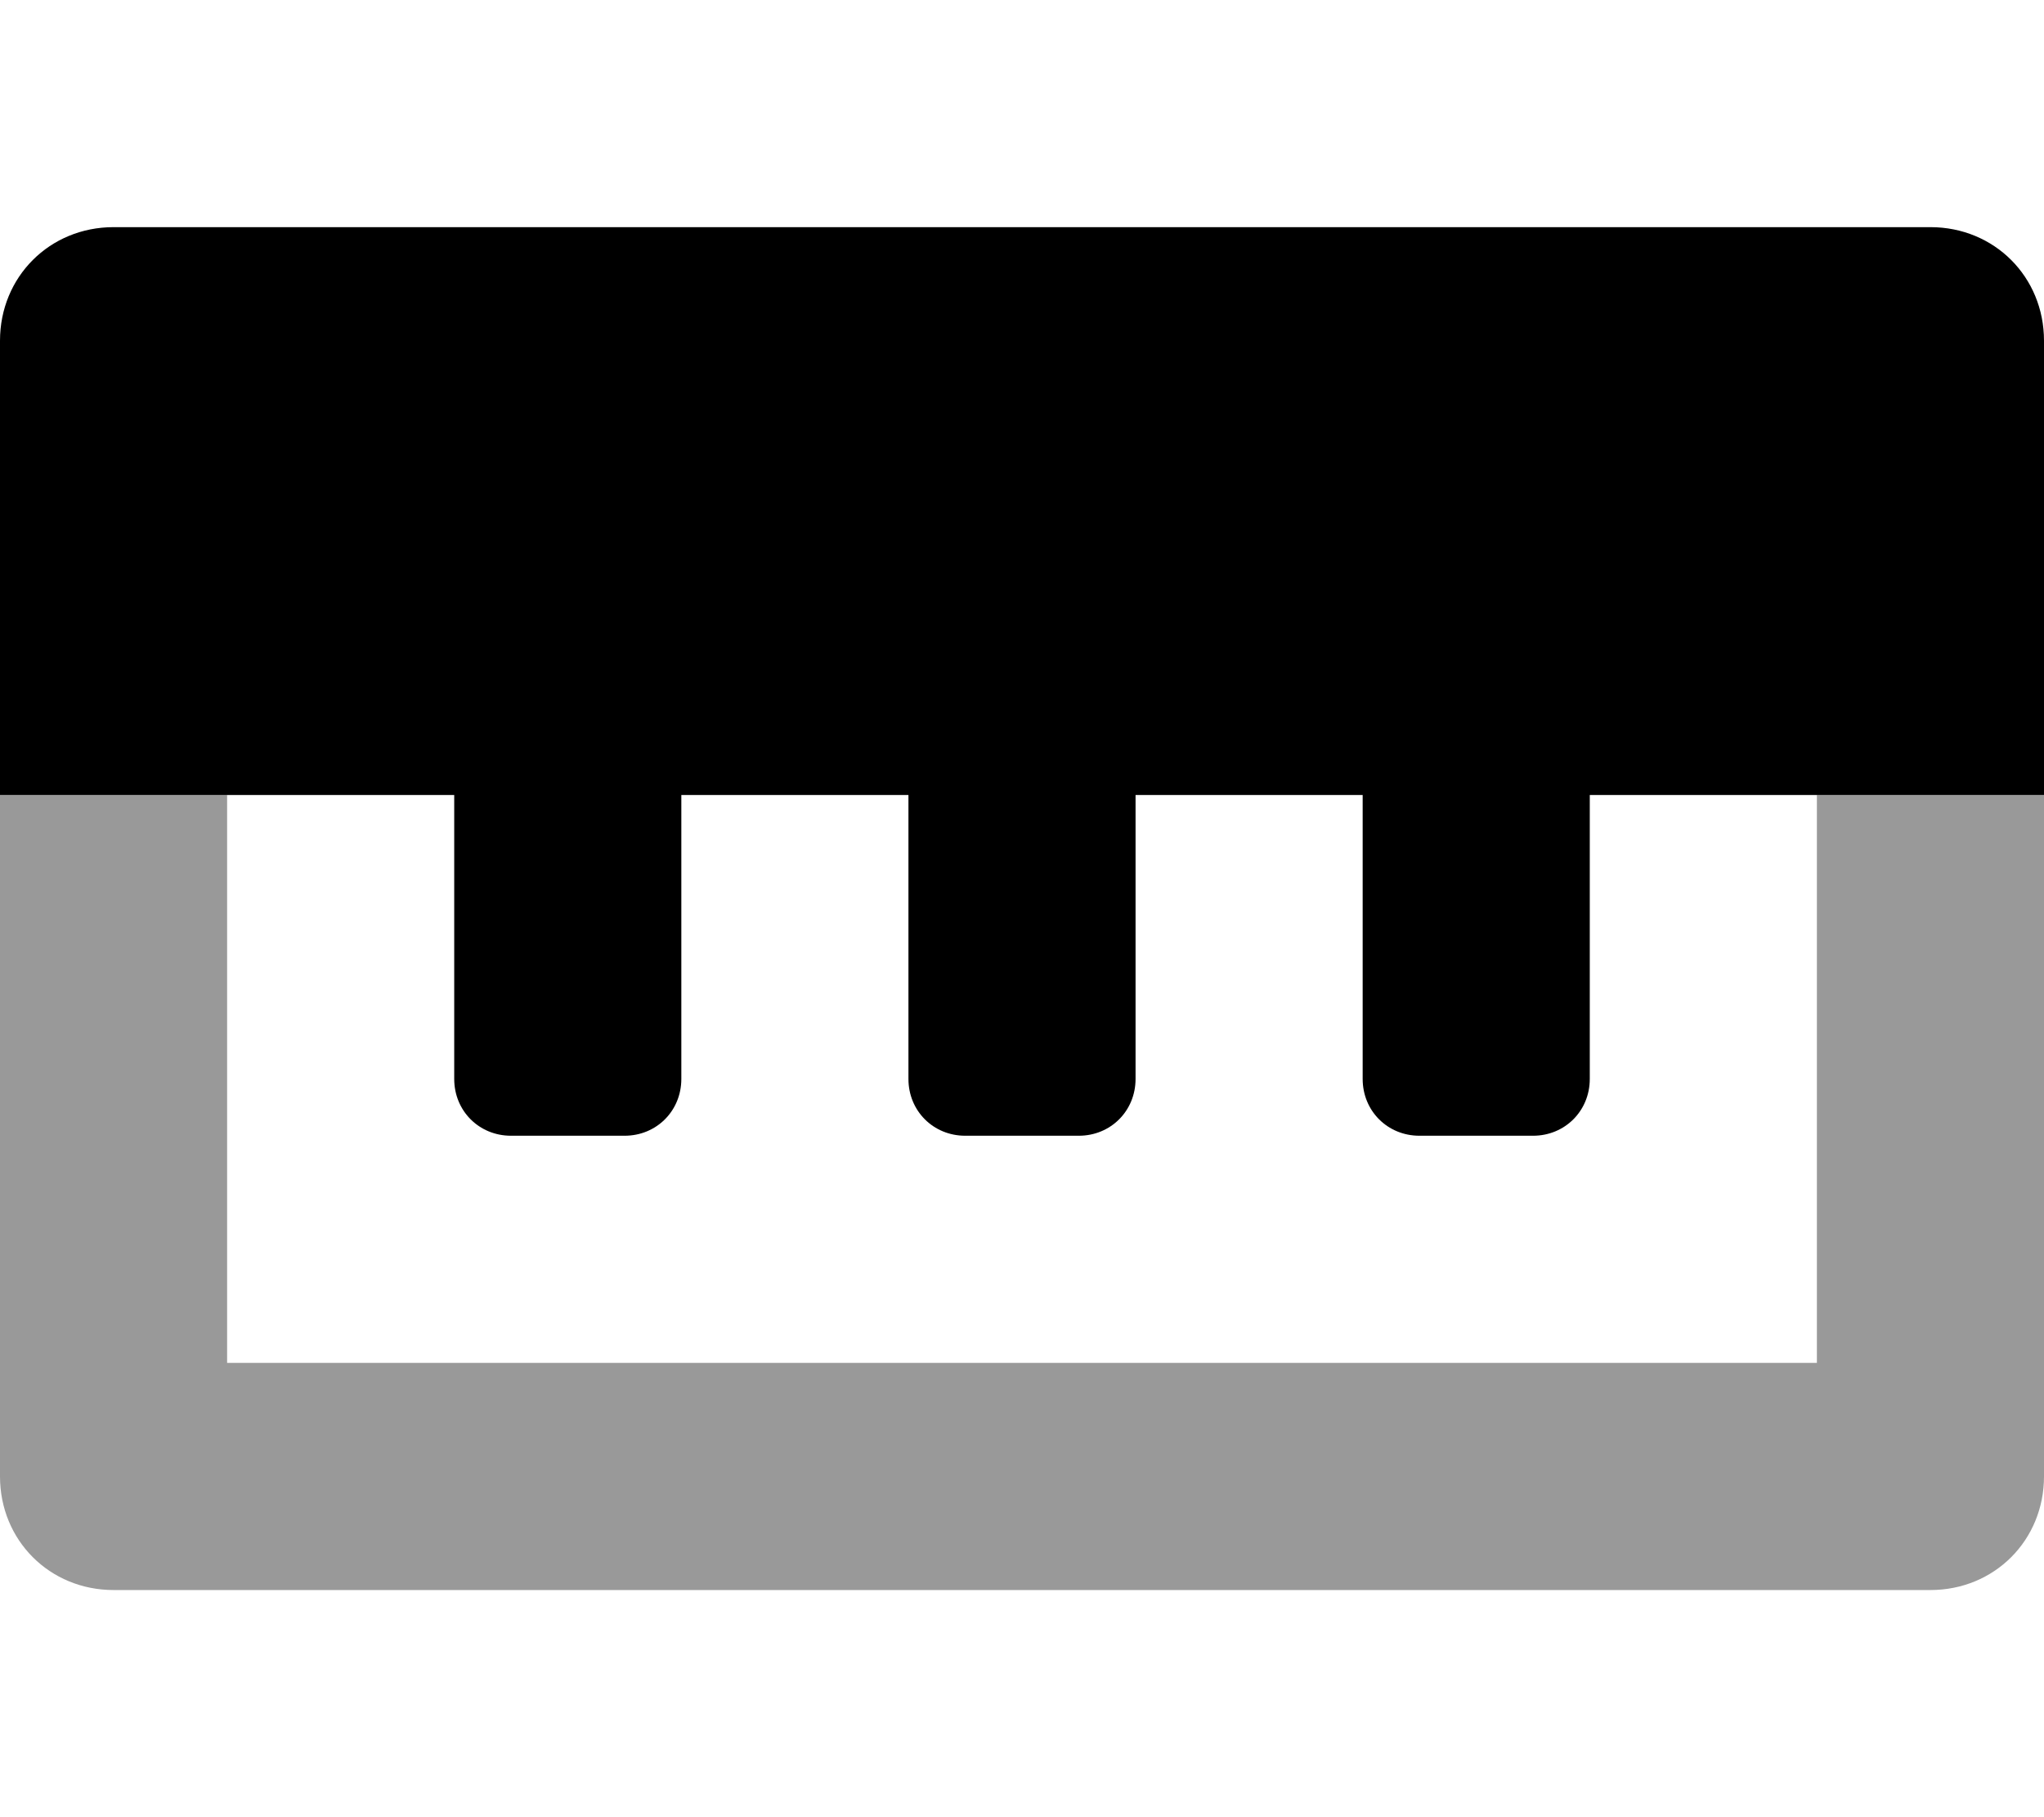 <svg xmlns="http://www.w3.org/2000/svg" viewBox="0 0 576 512"><!-- Font Awesome Pro 6.0.0-alpha1 by @fontawesome - https://fontawesome.com License - https://fontawesome.com/license (Commercial License) --><defs><style>.fa-secondary{opacity:.4}</style></defs><path d="M576 224V416C576 434 562 448 544 448H32C14 448 0 434 0 416V224H64V384H512V224H576Z" class="fa-secondary"/><path d="M576 96V224H448V304C448 313 441 320 432 320H400C391 320 384 313 384 304V224H320V304C320 313 313 320 304 320H272C263 320 256 313 256 304V224H192V304C192 313 185 320 176 320H144C135 320 128 313 128 304V224H0V96C0 78 14 64 32 64H544C562 64 576 78 576 96Z" class="fa-primary"/></svg>